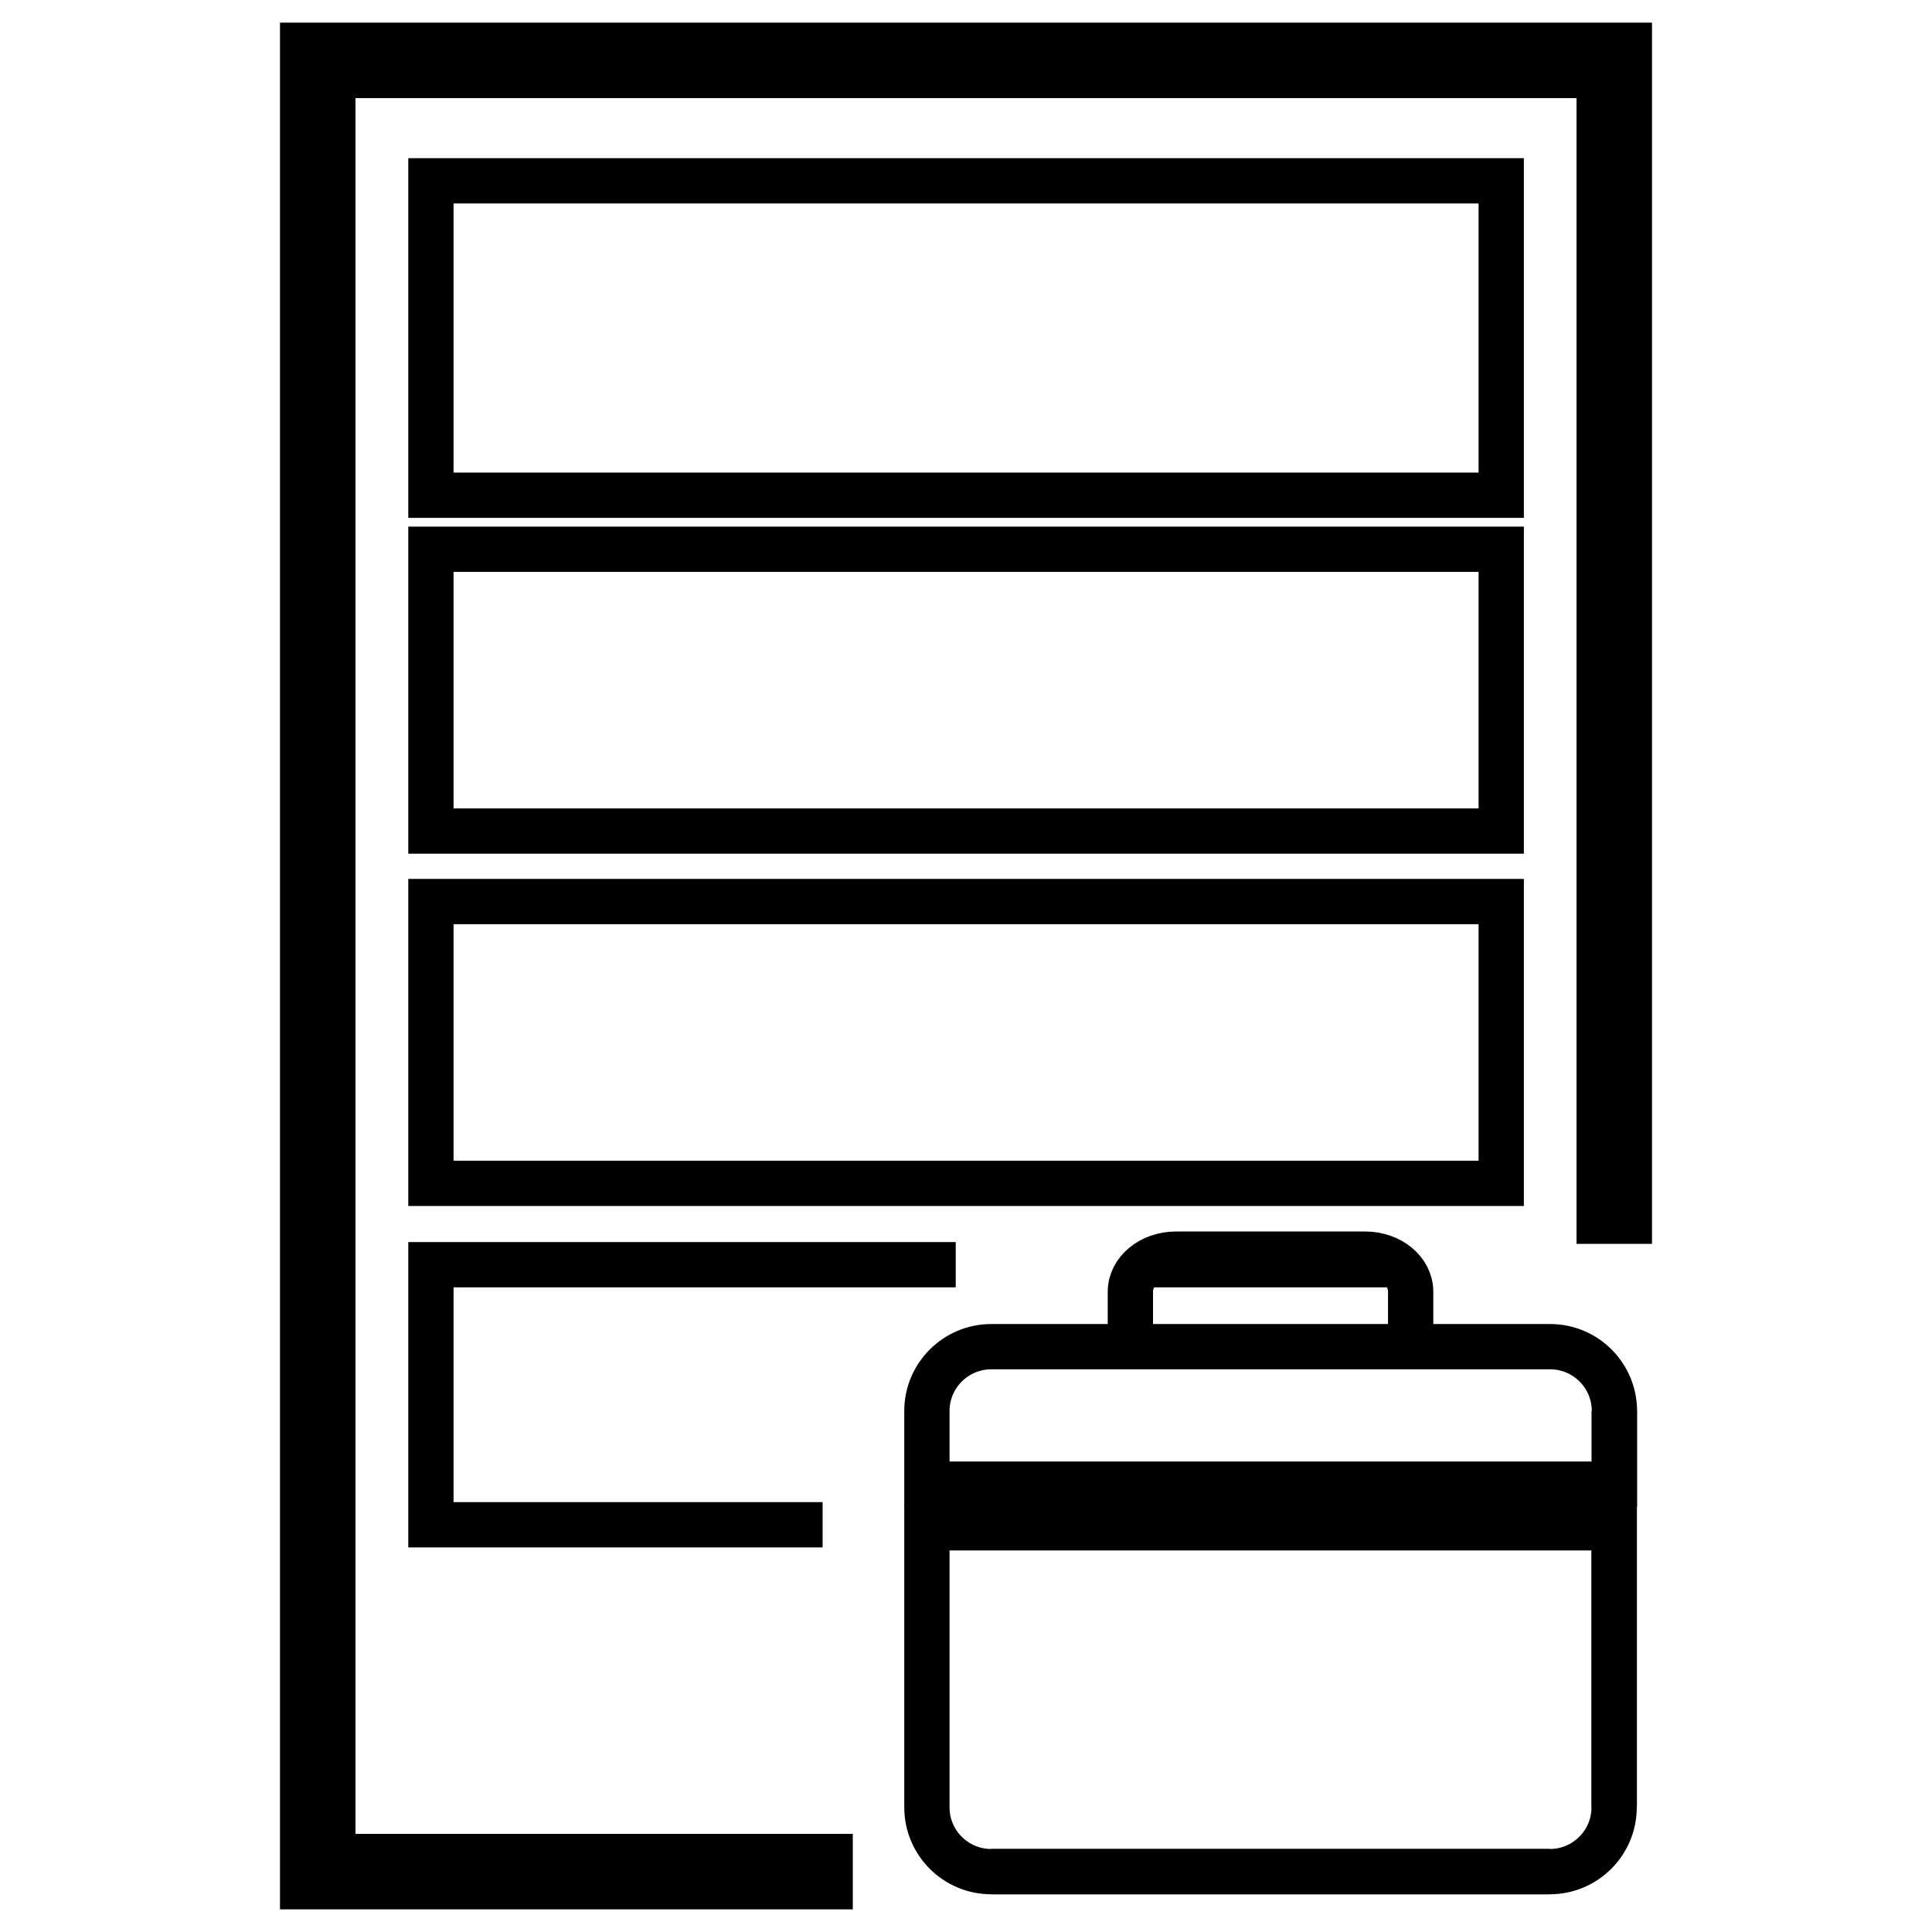<?xml version="1.0" encoding="utf-8"?>
<!-- Generator: Adobe Illustrator 26.0.2, SVG Export Plug-In . SVG Version: 6.00 Build 0)  -->
<svg version="1.1" id="Layer_1" xmlns="http://www.w3.org/2000/svg" xmlns:xlink="http://www.w3.org/1999/xlink" x="0px" y="0px"
	 viewBox="0 0 128 128" style="enable-background:new 0 0 128 128;" xml:space="preserve">
<style type="text/css">
	.AssetManagementx0{fill:none;stroke:#000000;stroke-width:5;stroke-miterlimit:10;}
	.AssetManagementx1{stroke:#000000;stroke-width:5;stroke-miterlimit:10;}
	.AssetManagementx2{fill:none;stroke:#000000;stroke-width:5;stroke-linejoin:round;stroke-miterlimit:10;}
	.AssetManagementx3{fill:none;stroke:#000000;stroke-width:4;stroke-miterlimit:10;}
	.AssetManagementx4{fill:none;stroke:#000000;stroke-width:3;stroke-miterlimit:10;}
	.AssetManagementx5{fill:none;stroke:#FF0000;stroke-width:5;stroke-miterlimit:10;}
	.AssetManagementx6{fill:none;stroke:#000000;stroke-width:2;stroke-miterlimit:10;}
	.AssetManagementx7{stroke:#000000;stroke-miterlimit:10;}
	.AssetManagementx8{fill:#FF0000;}
</style>
<g>
	<g>
		<path class="AssetManagementx4" d="M61.41,98.33v-4.85c0-2.35,1.91-4.26,4.27-4.26h37.02c2.35,0,4.26,1.91,4.26,4.26v4.85H61.41z"/>
		<path class="AssetManagementx4" d="M61.41,101.22v4.52v14c0,2.35,1.91,4.26,4.26,4.26h8.81h19.39h8.81c2.35,0,4.26-1.91,4.26-4.26v-14v-4.52
			H61.41z"/>
		<path class="AssetManagementx4" d="M74.89,89.22v-3.64c0-1.37,1.35-2.49,3.02-2.49h12.54c1.66,0,3.01,1.11,3.01,2.49v3.64"/>
	</g>
	<polyline class="AssetManagementx4" points="106.95,93.48 106.95,98.32 106.95,101.23 106.95,119.73 	"/>
	<polyline class="AssetManagementx0" points="56.5,124 21.05,124 21.05,4 106.95,4 106.95,82.41 	"/>
	<line class="AssetManagementx4" x1="65.66" y1="124" x2="102.69" y2="124"/>
	<rect x="28.55" y="11.98" class="AssetManagementx4" width="70.91" height="20.83"/>
	<rect x="28.55" y="36.39" class="AssetManagementx4" width="70.91" height="18.67"/>
	<rect x="28.55" y="59.73" class="AssetManagementx4" width="70.91" height="18.67"/>
	<polyline class="AssetManagementx4" points="54.5,101.02 28.55,101.02 28.55,83.79 63.32,83.79 	"/>
	<line class="AssetManagementx4" x1="92.53" y1="83.79" x2="75.84" y2="83.79"/>
</g>
</svg>
